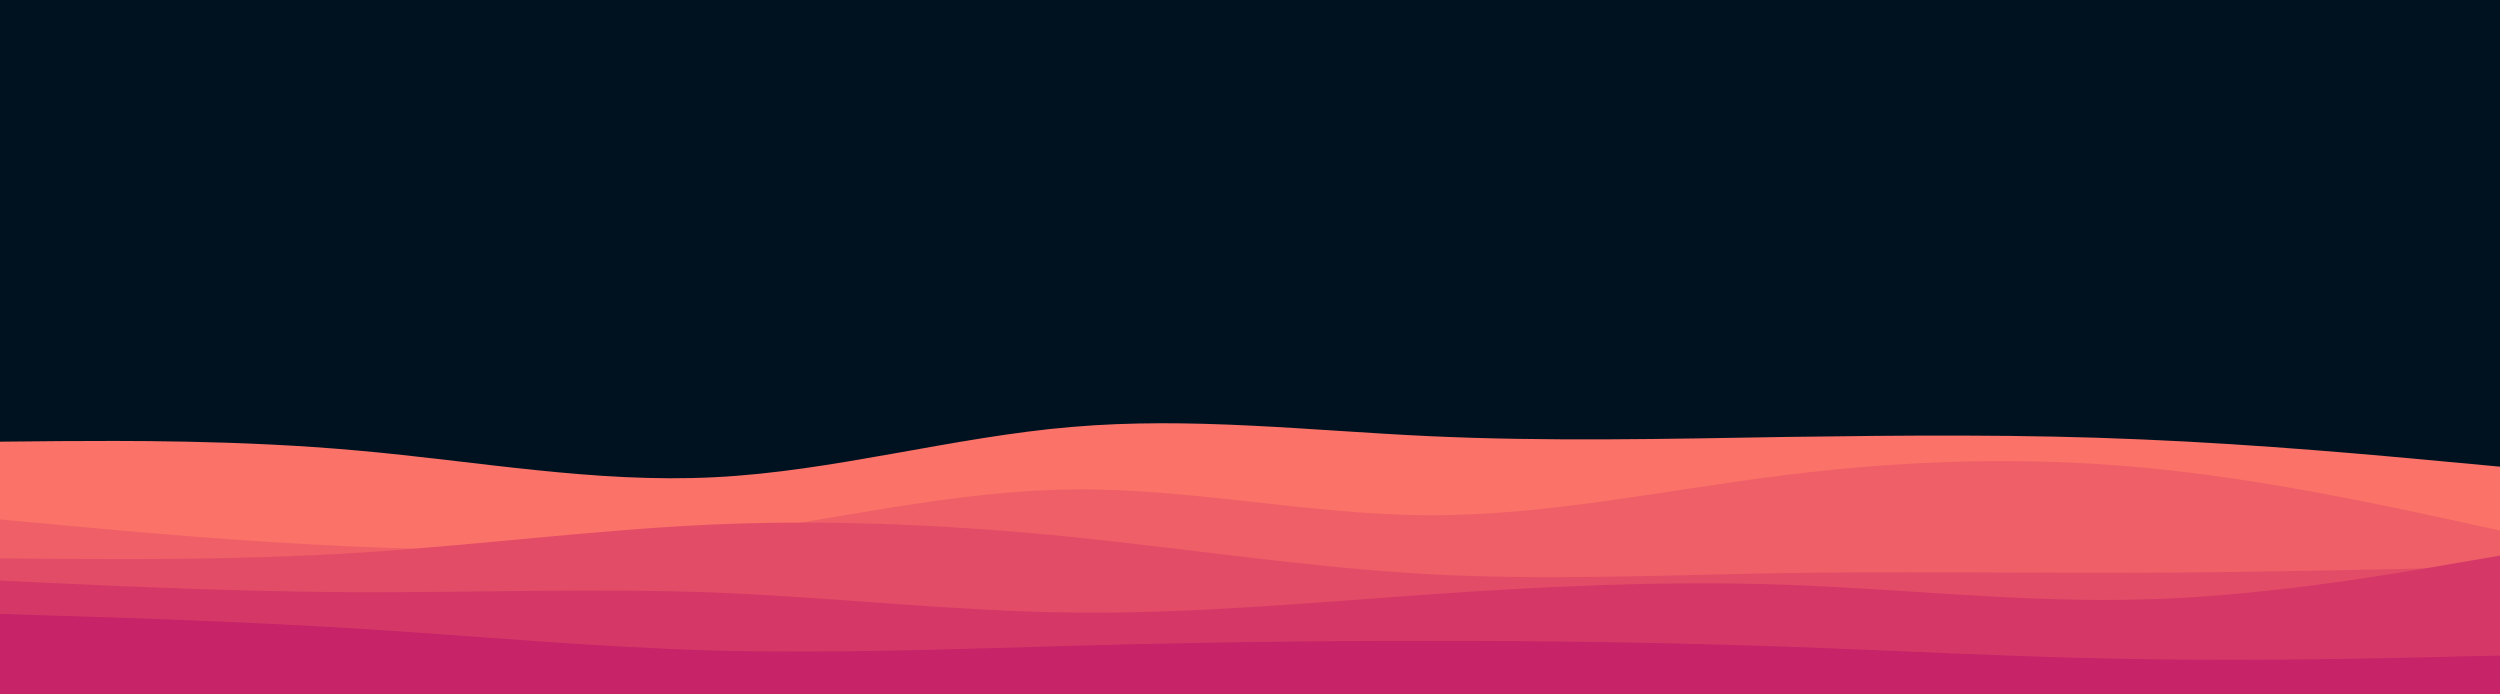 <svg id="visual" viewBox="0 0 900 250" width="900" height="250" xmlns="http://www.w3.org/2000/svg" xmlns:xlink="http://www.w3.org/1999/xlink" version="1.1"><rect x="0" y="0" width="900" height="250" fill="#001220"></rect><path d="M0 159L21.5 158.8C43 158.7 86 158.3 128.8 162.2C171.7 166 214.3 174 257.2 171.8C300 169.7 343 157.3 385.8 153.7C428.7 150 471.3 155 514.2 157C557 159 600 158 642.8 157.3C685.7 156.7 728.3 156.3 771.2 158.2C814 160 857 164 878.5 166L900 168L900 251L878.5 251C857 251 814 251 771.2 251C728.3 251 685.7 251 642.8 251C600 251 557 251 514.2 251C471.3 251 428.7 251 385.8 251C343 251 300 251 257.2 251C214.3 251 171.7 251 128.8 251C86 251 43 251 21.5 251L0 251Z" fill="#fa7268"></path><path d="M0 187L21.5 189C43 191 86 195 128.8 196.8C171.7 198.7 214.3 198.3 257.2 192.8C300 187.3 343 176.7 385.8 176.2C428.7 175.7 471.3 185.3 514.2 185.5C557 185.7 600 176.3 642.8 171C685.7 165.7 728.3 164.3 771.2 168.3C814 172.3 857 181.7 878.5 186.3L900 191L900 251L878.5 251C857 251 814 251 771.2 251C728.3 251 685.7 251 642.8 251C600 251 557 251 514.2 251C471.3 251 428.7 251 385.8 251C343 251 300 251 257.2 251C214.3 251 171.7 251 128.8 251C86 251 43 251 21.5 251L0 251Z" fill="#ef5f67"></path><path d="M0 201L21.5 201.2C43 201.3 86 201.7 128.8 199C171.7 196.3 214.3 190.7 257.2 188.8C300 187 343 189 385.8 193.3C428.7 197.7 471.3 204.3 514.2 206.7C557 209 600 207 642.8 206.3C685.7 205.7 728.3 206.3 771.2 206.2C814 206 857 205 878.5 204.5L900 204L900 251L878.5 251C857 251 814 251 771.2 251C728.3 251 685.7 251 642.8 251C600 251 557 251 514.2 251C471.3 251 428.7 251 385.8 251C343 251 300 251 257.2 251C214.3 251 171.7 251 128.8 251C86 251 43 251 21.5 251L0 251Z" fill="#e34c67"></path><path d="M0 209L21.5 210C43 211 86 213 128.8 213.2C171.7 213.3 214.3 211.7 257.2 213.3C300 215 343 220 385.8 220.5C428.7 221 471.3 217 514.2 214C557 211 600 209 642.8 210.5C685.7 212 728.3 217 771.2 215.8C814 214.7 857 207.3 878.5 203.7L900 200L900 251L878.5 251C857 251 814 251 771.2 251C728.3 251 685.7 251 642.8 251C600 251 557 251 514.2 251C471.3 251 428.7 251 385.8 251C343 251 300 251 257.2 251C214.3 251 171.7 251 128.8 251C86 251 43 251 21.5 251L0 251Z" fill="#d53867"></path><path d="M0 221L21.5 221.7C43 222.3 86 223.7 128.8 226.3C171.7 229 214.3 233 257.2 234.2C300 235.3 343 233.7 385.8 232.5C428.7 231.3 471.3 230.7 514.2 230.7C557 230.7 600 231.3 642.8 232.8C685.7 234.3 728.3 236.7 771.2 237.3C814 238 857 237 878.5 236.5L900 236L900 251L878.5 251C857 251 814 251 771.2 251C728.3 251 685.7 251 642.8 251C600 251 557 251 514.2 251C471.3 251 428.7 251 385.8 251C343 251 300 251 257.2 251C214.3 251 171.7 251 128.8 251C86 251 43 251 21.5 251L0 251Z" fill="#c62368"></path></svg>